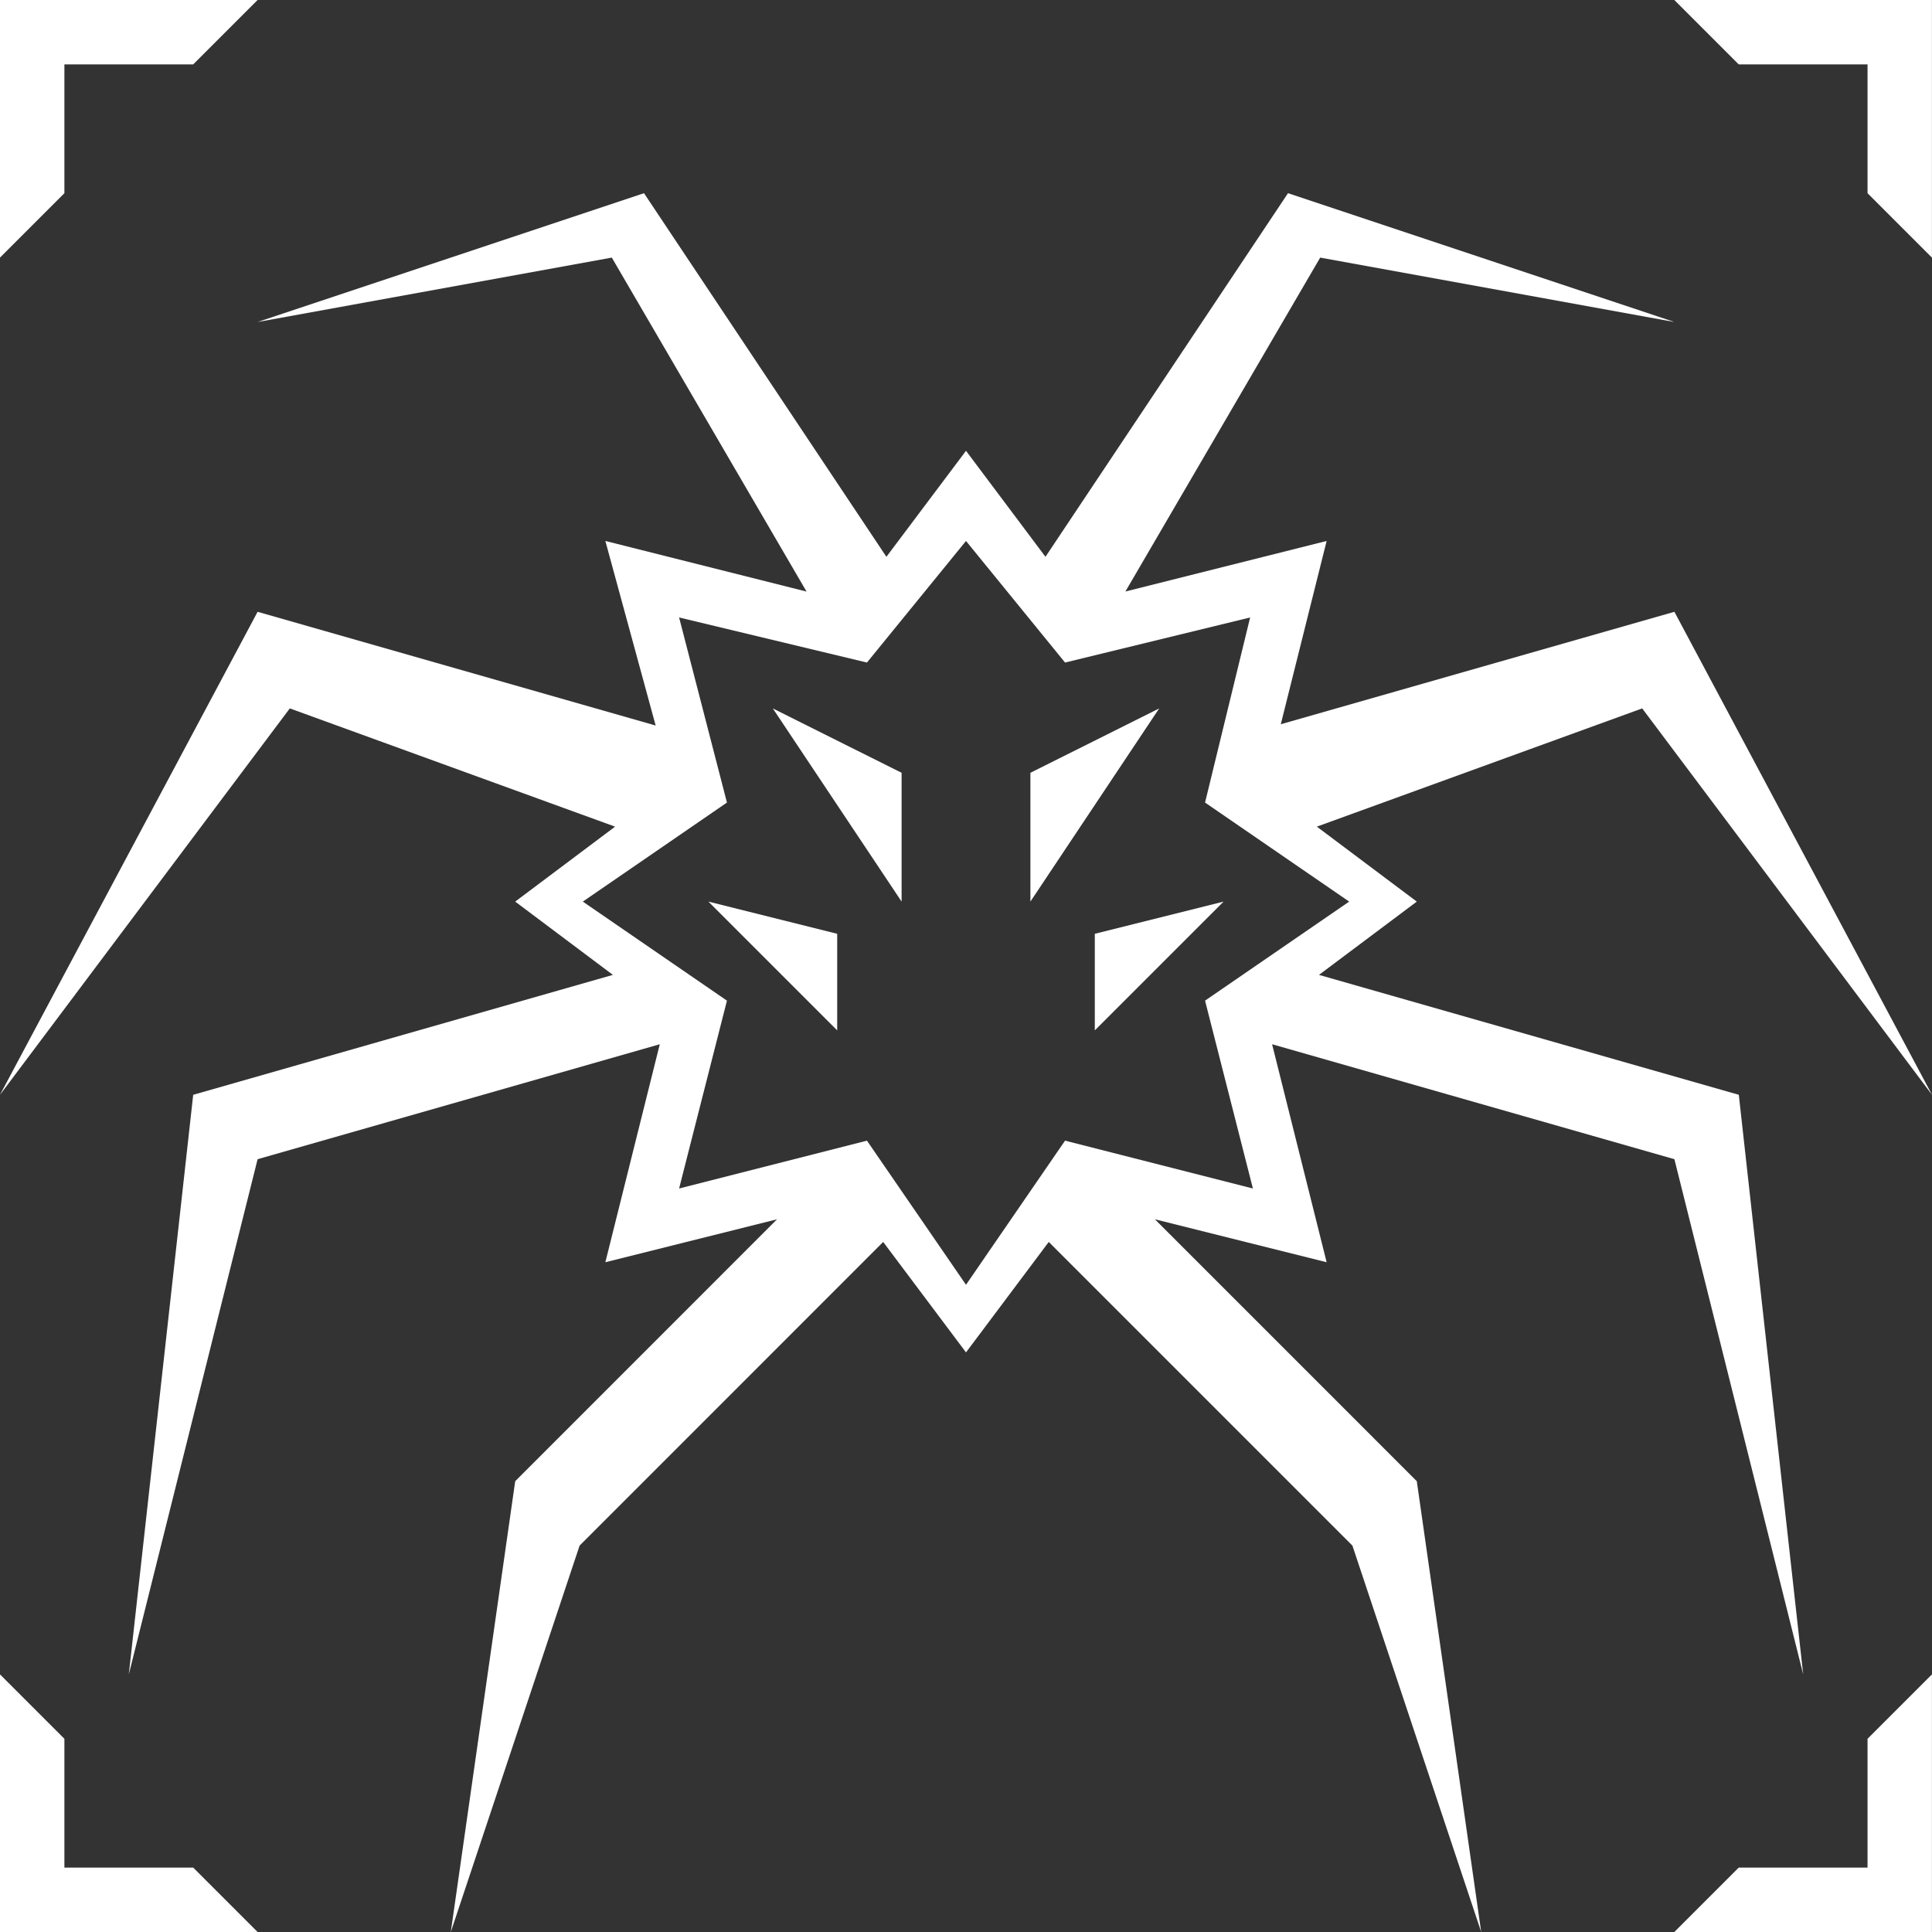 <svg width="30" height="30" viewBox="0 0 30 30" fill="none" xmlns="http://www.w3.org/2000/svg">
<rect x="0" y="0" width="30" height="30" fill="#333333" stroke="none"/>
<path d="M1 27V29H3L4 30H0V26L1 27ZM26 5L20.5 4L17.475 9.185L20.6 8.4L19.888 11.246L26 9.5L30 17L25.5 11L20.448 12.836L22 14L20.481 15.138L27 17L28 26L26 18L19.753 16.215L20.6 19.6L17.933 18.933L22 23L23 30L21 24L16.285 19.285L15 21L13.714 19.285L9 24L7 30L8 23L12.066 18.933L9.4 19.6L10.245 16.215L4 18L2 26L3 17L9.517 15.138L8 14L9.551 12.836L4.5 11L0 17L4 9.5L10.181 11.266L9.4 8.4L12.524 9.186L9.5 4L4 5L10 3L13.764 8.646L15 7L16.234 8.646L20 3L26 5ZM29.999 30H25.999L26.999 29H28.999V27L29.999 26V30ZM13.462 10.288L10.545 9.588L11.288 12.462L9.05 14L11.288 15.538L10.545 18.455L13.462 17.712L15 19.95L16.538 17.712L19.455 18.455L18.712 15.538L20.95 14L18.712 12.462L19.412 9.588L16.538 10.288L15 8.4L13.462 10.288ZM13 14.5V16L11 14L13 14.5ZM17 16V14.5L19 14L17 16ZM14 12V14L12 11L14 12ZM16 14V12L18 11L16 14ZM3 1H1V3L0 4V0H4L3 1ZM29.999 4L28.999 3V1H26.999L25.999 0H29.999V4Z" fill="white"/>
</svg>
